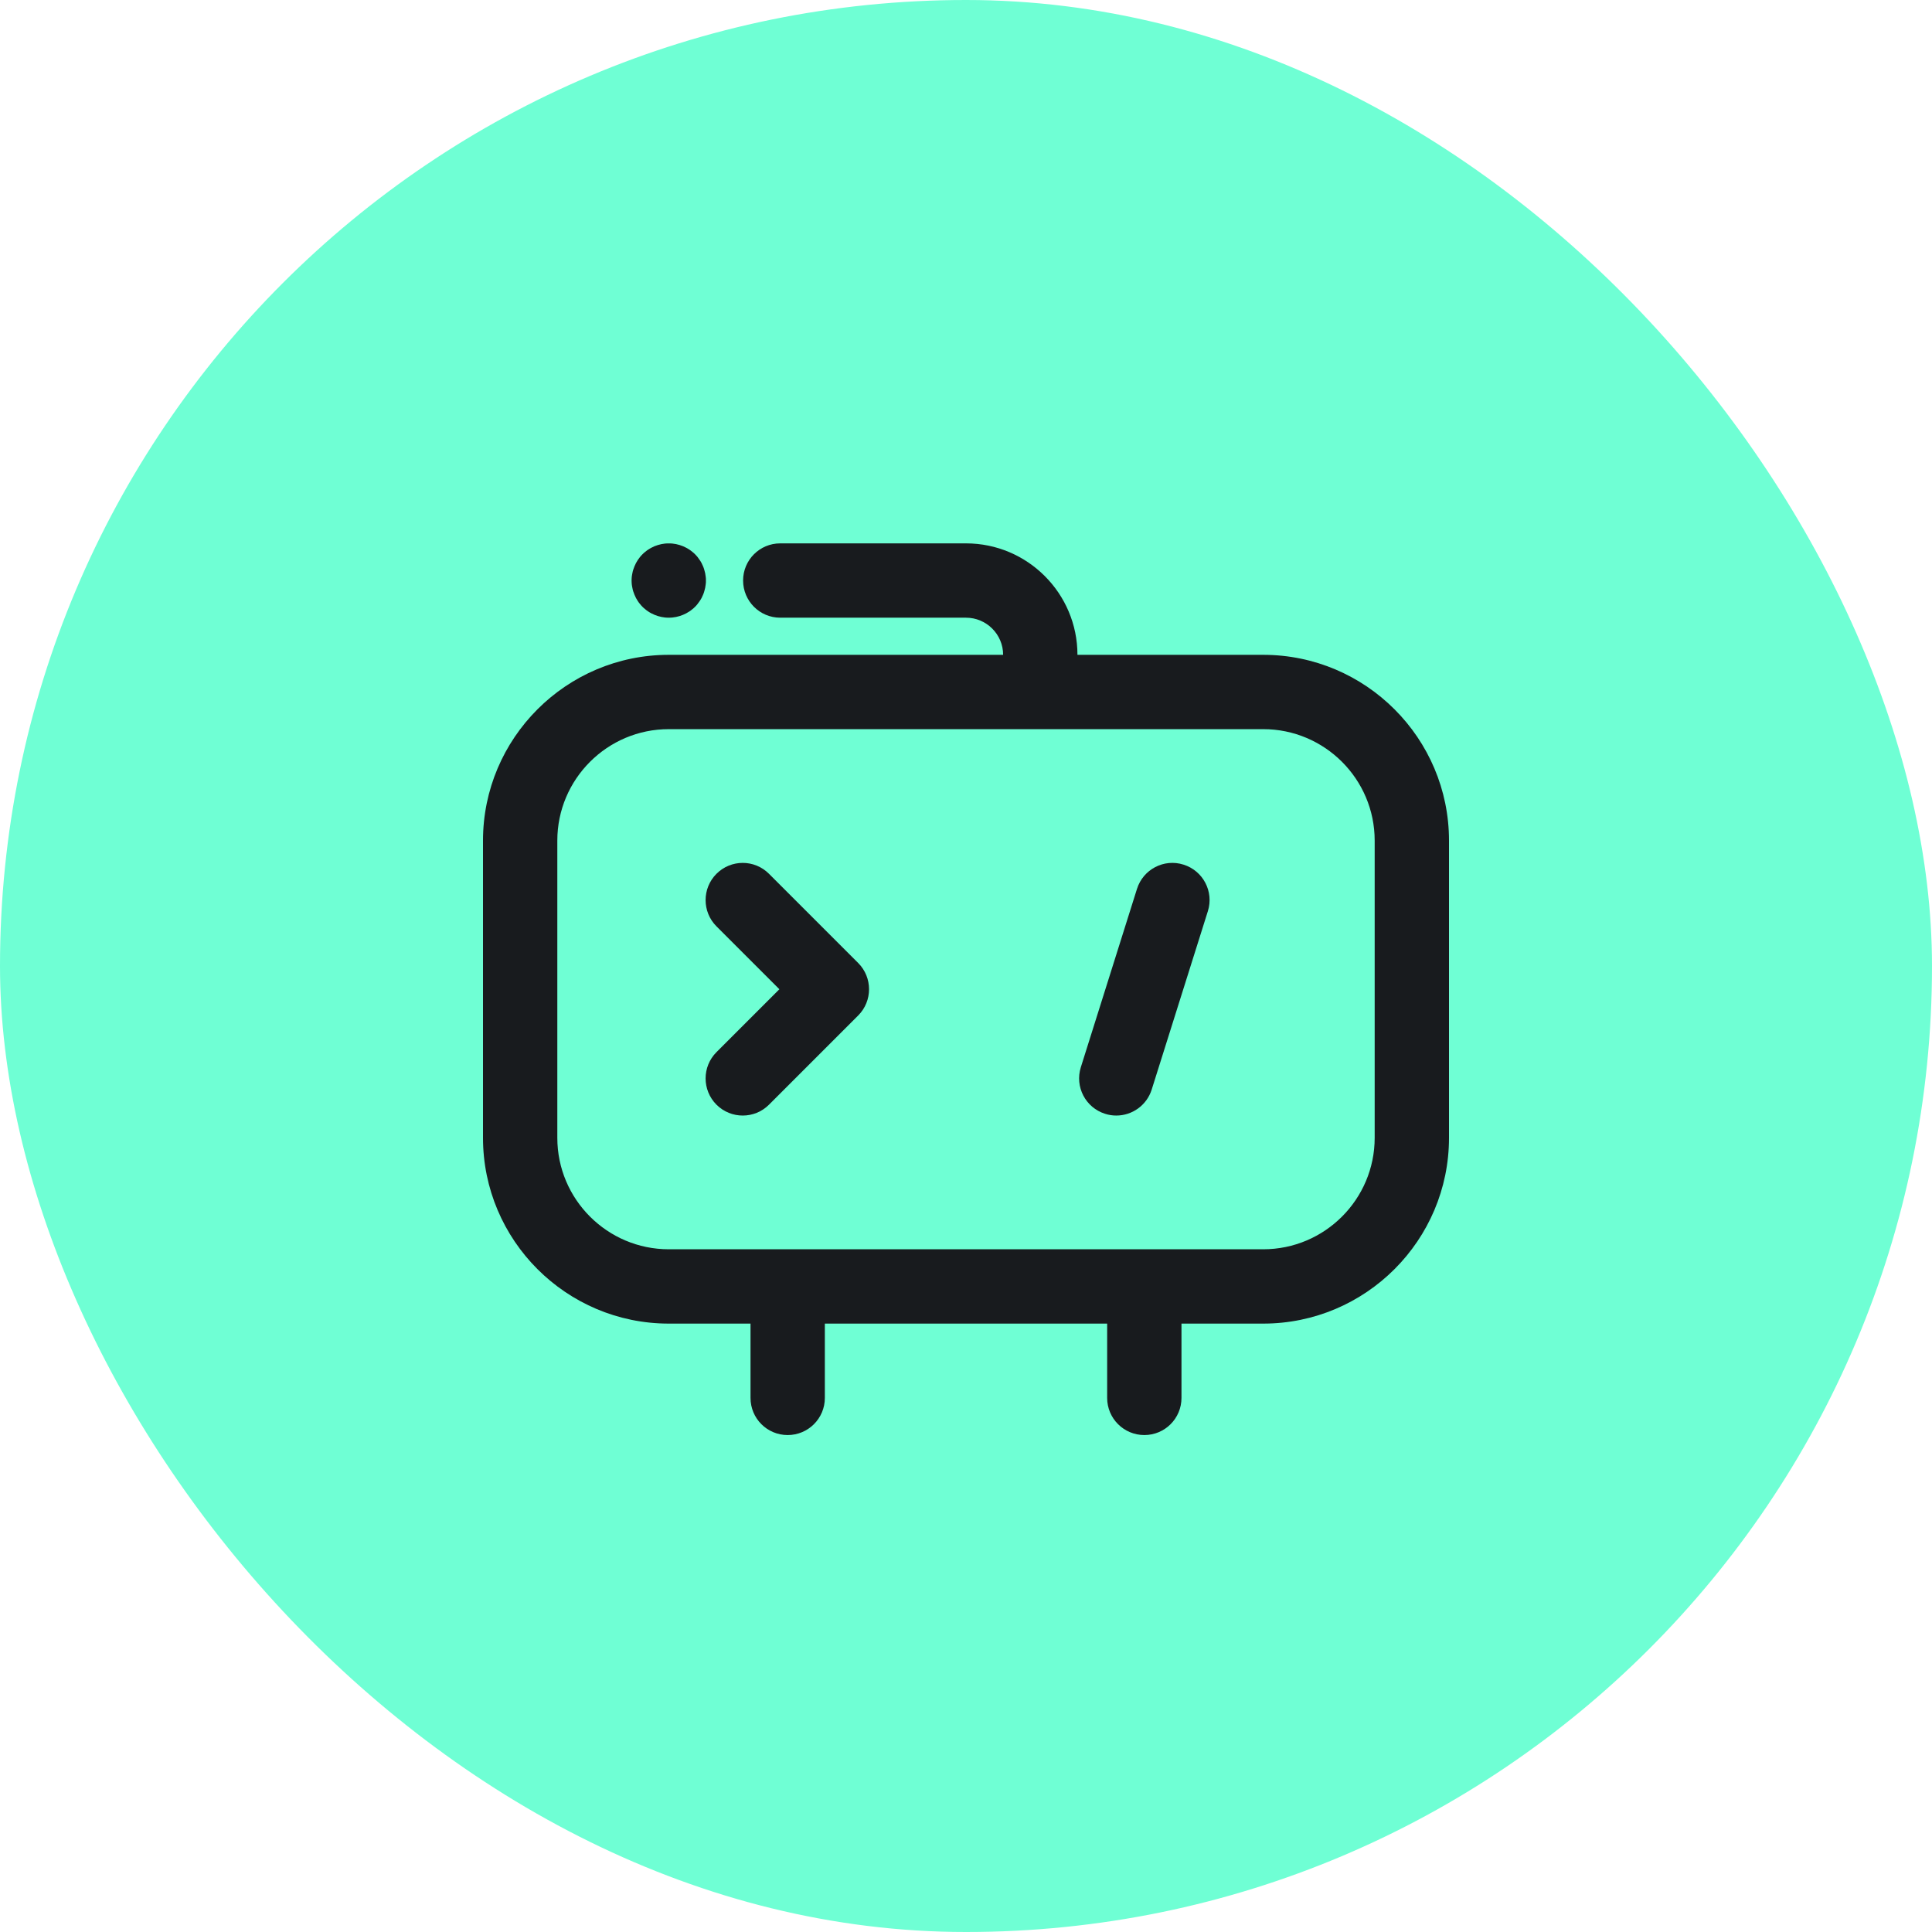 <svg width="32" height="32" viewBox="0 0 32 32" fill="none" xmlns="http://www.w3.org/2000/svg">
<rect width="32" height="32" rx="16" fill="#6FFFD4"/>
<path d="M20.923 10.846H17.846C17.846 9.828 17.018 9 16 9H12.923C12.583 9 12.308 9.275 12.308 9.615C12.308 9.955 12.583 10.231 12.923 10.231H16C16.339 10.231 16.615 10.507 16.615 10.846H12.693H11.077C9.38 10.846 8 12.227 8 13.923V18.846C8 20.543 9.38 21.923 11.077 21.923H12.431V23.154C12.431 23.494 12.706 23.769 13.046 23.769C13.386 23.769 13.662 23.494 13.662 23.154V21.923H18.338V23.154C18.338 23.494 18.614 23.769 18.954 23.769C19.294 23.769 19.569 23.494 19.569 23.154V21.923H20.923C22.62 21.923 24 20.543 24 18.846V13.923C24 12.227 22.62 10.846 20.923 10.846ZM22.769 18.846C22.769 19.864 21.941 20.692 20.923 20.692H11.077C10.059 20.692 9.231 19.864 9.231 18.846V13.923C9.231 12.905 10.059 12.077 11.077 12.077H12.693H17.846H20.923C21.941 12.077 22.769 12.905 22.769 13.923V18.846Z" fill="#181B1E"/>
<path d="M10.464 9.676C10.466 9.696 10.47 9.716 10.474 9.736C10.477 9.755 10.482 9.775 10.488 9.794C10.494 9.813 10.501 9.832 10.509 9.851C10.516 9.869 10.525 9.888 10.534 9.905C10.544 9.923 10.554 9.94 10.565 9.957C10.576 9.974 10.588 9.99 10.601 10.005C10.607 10.013 10.614 10.021 10.621 10.029C10.627 10.036 10.635 10.043 10.642 10.051C10.649 10.058 10.656 10.065 10.664 10.072C10.671 10.078 10.679 10.085 10.687 10.091C10.702 10.104 10.719 10.116 10.735 10.127C10.752 10.138 10.769 10.149 10.787 10.158C10.805 10.167 10.823 10.176 10.842 10.184C10.86 10.191 10.879 10.198 10.898 10.204C10.917 10.21 10.937 10.215 10.957 10.219C10.976 10.223 10.996 10.226 11.016 10.228C11.027 10.229 11.037 10.229 11.046 10.23C11.056 10.23 11.067 10.231 11.077 10.231C11.087 10.231 11.097 10.23 11.107 10.23C11.117 10.229 11.127 10.229 11.137 10.228C11.157 10.226 11.177 10.223 11.197 10.219C11.217 10.215 11.236 10.21 11.256 10.204C11.275 10.198 11.294 10.191 11.312 10.184C11.331 10.176 11.349 10.167 11.367 10.158C11.384 10.149 11.402 10.138 11.419 10.127C11.435 10.116 11.452 10.104 11.467 10.091C11.475 10.085 11.483 10.078 11.49 10.072C11.498 10.065 11.505 10.058 11.512 10.051C11.519 10.043 11.526 10.036 11.533 10.029C11.54 10.021 11.546 10.013 11.553 10.005C11.565 9.99 11.577 9.974 11.588 9.957C11.6 9.94 11.61 9.923 11.62 9.905C11.629 9.888 11.637 9.869 11.645 9.851C11.653 9.832 11.66 9.813 11.665 9.794C11.671 9.775 11.676 9.755 11.68 9.736C11.684 9.716 11.687 9.696 11.689 9.676C11.69 9.666 11.691 9.656 11.692 9.646C11.692 9.636 11.692 9.625 11.692 9.615C11.692 9.605 11.692 9.595 11.692 9.585C11.691 9.575 11.69 9.565 11.689 9.555C11.687 9.535 11.684 9.515 11.68 9.495C11.676 9.476 11.671 9.456 11.665 9.437C11.66 9.418 11.653 9.399 11.645 9.38C11.637 9.362 11.629 9.343 11.62 9.326C11.61 9.308 11.6 9.29 11.588 9.274C11.577 9.257 11.565 9.241 11.553 9.225C11.546 9.217 11.54 9.21 11.533 9.202C11.526 9.195 11.519 9.187 11.512 9.18C11.505 9.173 11.498 9.166 11.49 9.159C11.483 9.153 11.475 9.146 11.467 9.14C11.452 9.127 11.435 9.115 11.419 9.104C11.402 9.093 11.384 9.082 11.367 9.073C11.349 9.064 11.331 9.055 11.312 9.047C11.294 9.04 11.275 9.033 11.256 9.027C11.236 9.021 11.217 9.016 11.197 9.012C11.177 9.008 11.157 9.005 11.137 9.003C11.127 9.002 11.117 9.001 11.107 9.001C11.087 9 11.067 9 11.046 9.001C11.037 9.001 11.027 9.002 11.016 9.003C10.996 9.005 10.976 9.008 10.957 9.012C10.937 9.016 10.917 9.021 10.898 9.027C10.879 9.033 10.86 9.04 10.841 9.047C10.823 9.055 10.805 9.064 10.787 9.073C10.769 9.082 10.752 9.093 10.735 9.104C10.719 9.115 10.702 9.127 10.687 9.14C10.679 9.146 10.671 9.153 10.664 9.159C10.656 9.166 10.649 9.173 10.642 9.18C10.635 9.187 10.627 9.195 10.621 9.202C10.614 9.21 10.607 9.217 10.601 9.225C10.588 9.241 10.576 9.257 10.565 9.274C10.554 9.29 10.544 9.308 10.534 9.326C10.525 9.343 10.516 9.362 10.509 9.38C10.501 9.399 10.494 9.418 10.488 9.437C10.482 9.456 10.477 9.476 10.474 9.495C10.47 9.515 10.466 9.535 10.464 9.555C10.463 9.565 10.463 9.575 10.462 9.585C10.462 9.595 10.461 9.605 10.461 9.615C10.461 9.625 10.462 9.636 10.462 9.646C10.463 9.656 10.463 9.666 10.464 9.676Z" fill="#181B1E"/>
<path d="M12.737 14.473C12.497 14.232 12.107 14.232 11.867 14.473C11.627 14.713 11.627 15.103 11.867 15.343L12.909 16.385L11.867 17.427C11.627 17.667 11.627 18.056 11.867 18.297C11.987 18.417 12.145 18.477 12.302 18.477C12.46 18.477 12.617 18.417 12.737 18.297L14.214 16.82C14.454 16.58 14.454 16.19 14.214 15.95L12.737 14.473Z" fill="#181B1E"/>
<path d="M19.603 14.321C19.279 14.218 18.934 14.399 18.832 14.723L17.902 17.677C17.8 18.001 17.98 18.346 18.304 18.448C18.366 18.468 18.428 18.477 18.489 18.477C18.751 18.477 18.993 18.309 19.076 18.046L20.006 15.092C20.108 14.768 19.928 14.423 19.603 14.321Z" fill="#181B1E"/>
</svg>
